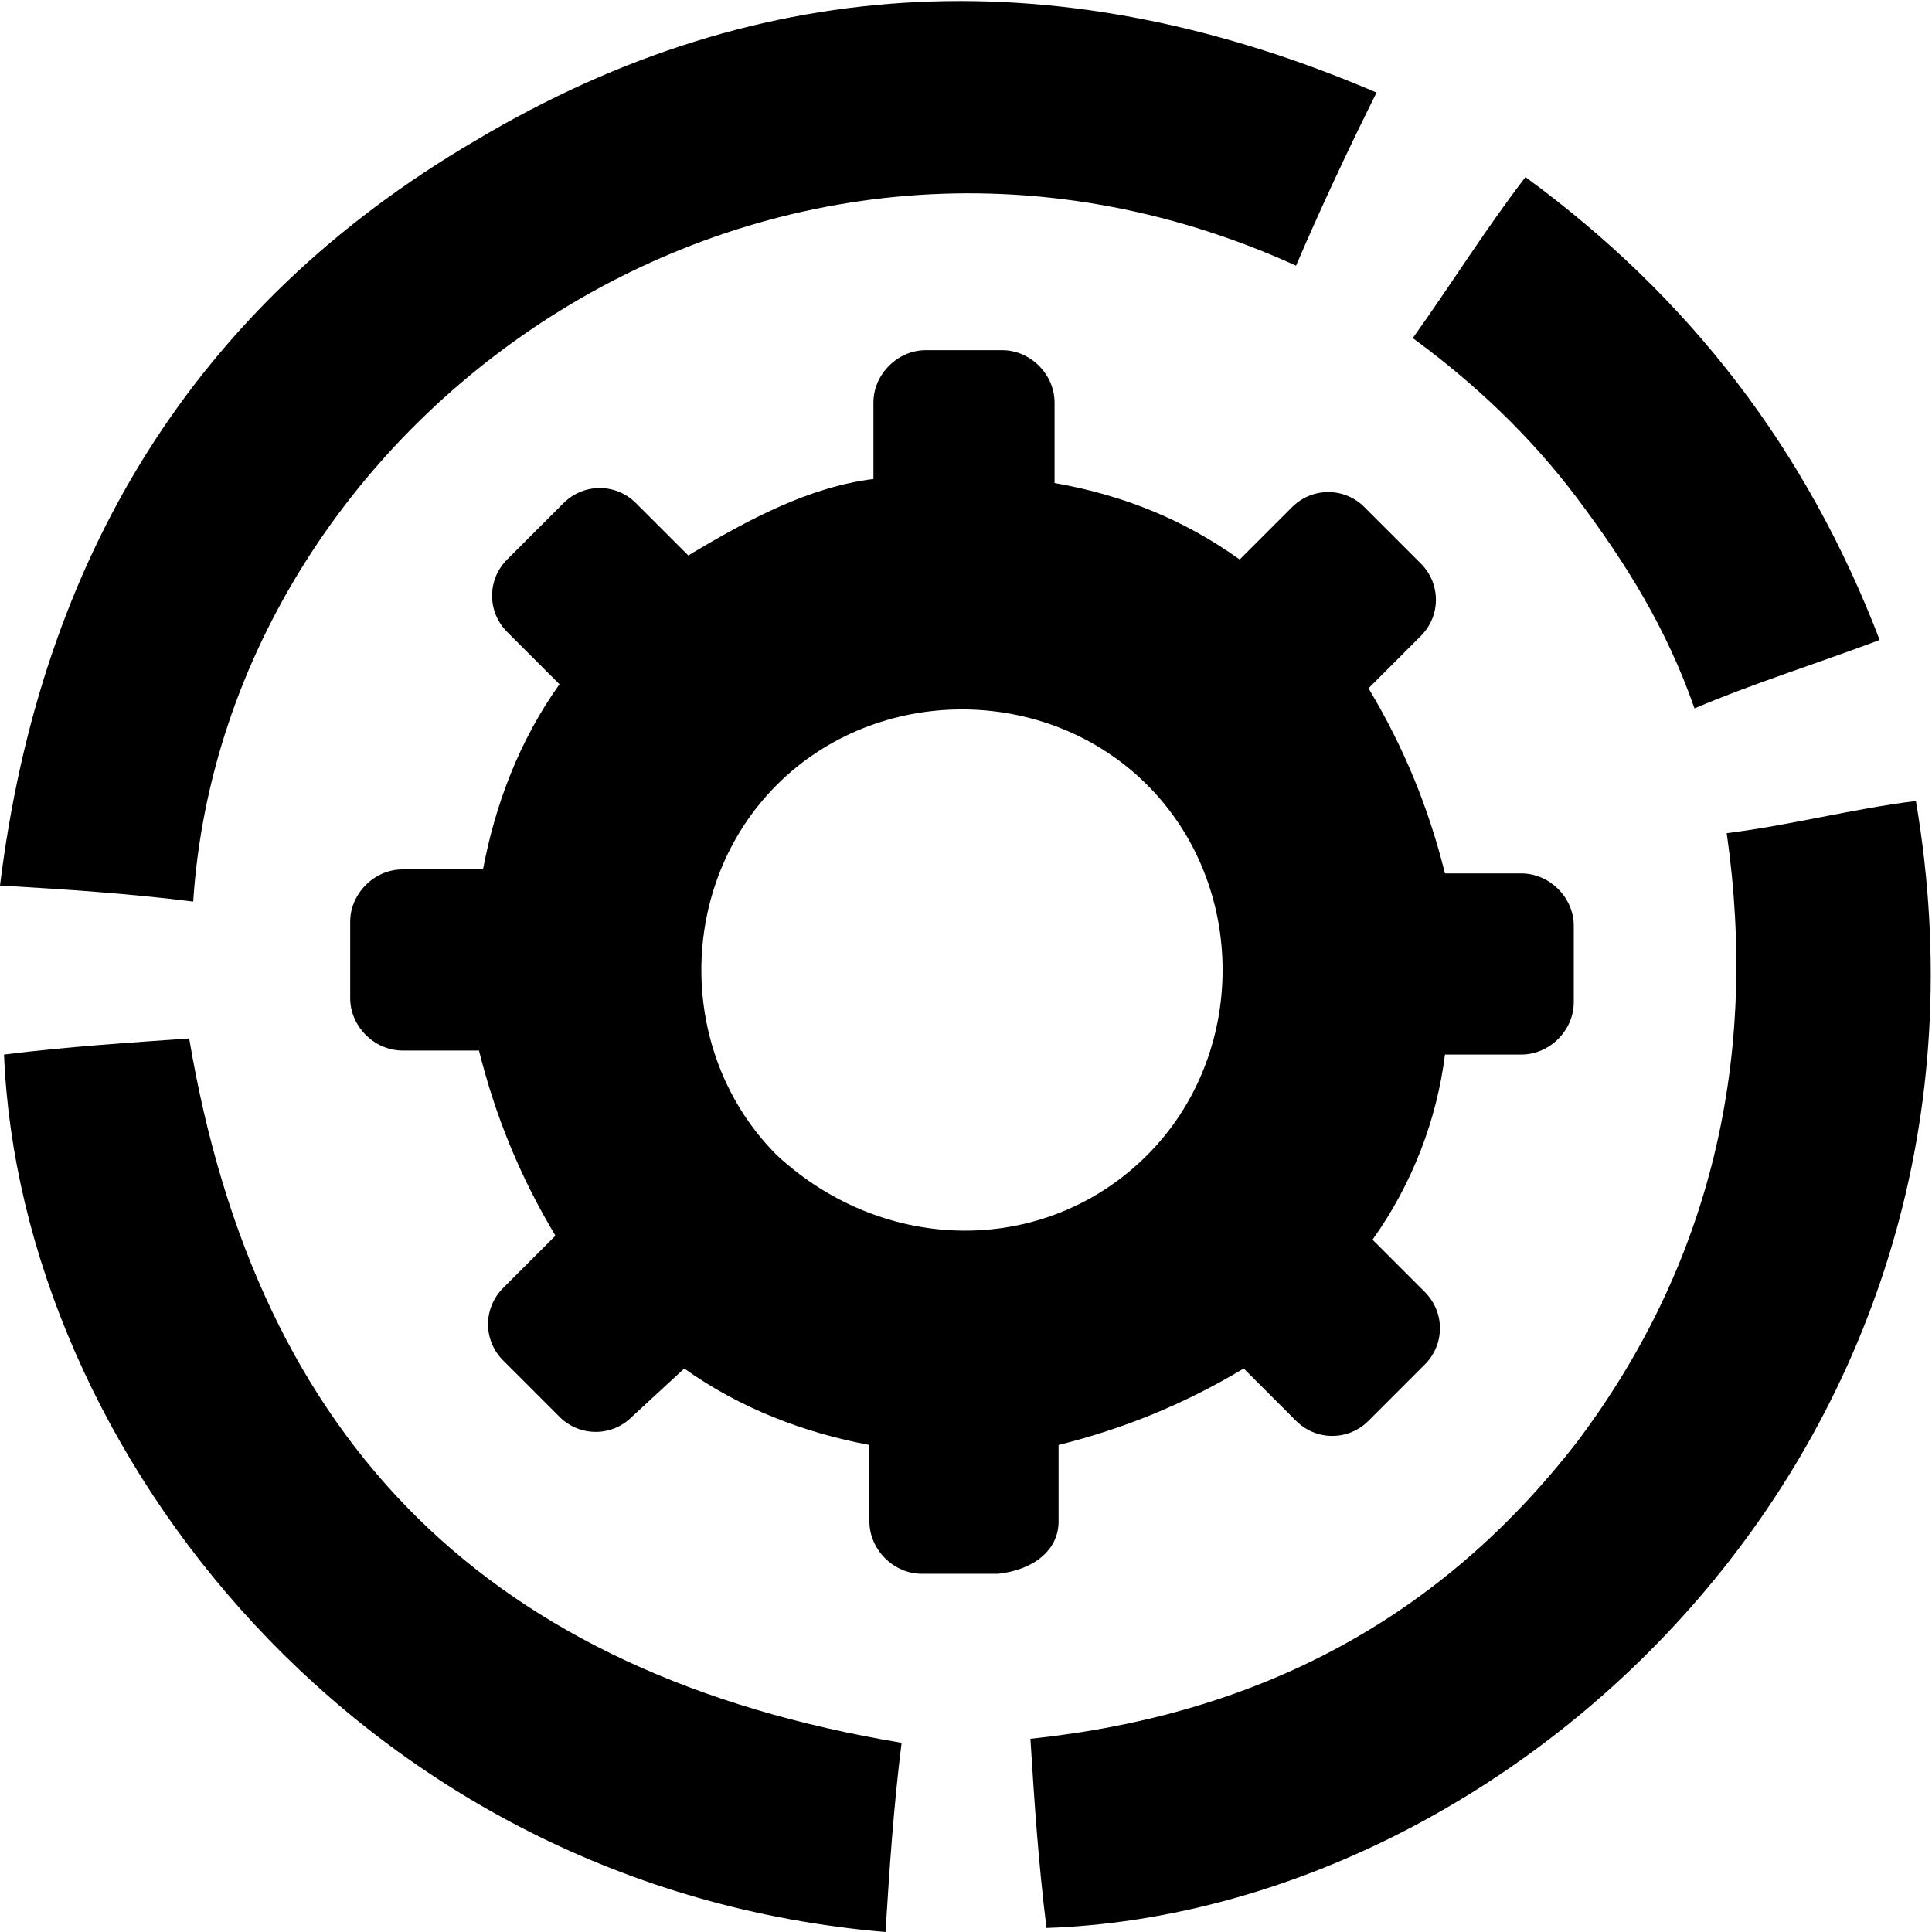 <svg enable-background="new 0 0 48 48" viewBox="0 0 48 48" xmlns="http://www.w3.org/2000/svg"><path d="m32.2 6.6c.6-1.4 1.3-2.9 2-4.3-7.7-3.3-15.2-3.1-22.4 1.2-7 4.1-10.8 10.4-11.8 18.5 1.7.1 3.2.2 4.8.4.8-12.2 14.4-21.7 27.4-15.8z"/><path d="m47.6 19.9c-1.6.2-3.1.6-4.7.8.8 5.6-.4 10.7-3.7 15.1-3.4 4.4-7.9 6.8-13.6 7.4.1 1.6.2 3.1.4 4.7 11.7-.4 24.3-12.1 21.6-28z"/><path d="m4.7 25.8c-1.4.1-3 .2-4.6.4.4 9.8 8.9 20.7 21.9 21.8.1-1.6.2-3.1.4-4.7-10.2-1.7-16-7.4-17.7-17.5z"/><path d="m39.2 12.4c1.2 1.6 2.2 3.2 2.9 5.2 1.4-.6 3-1.1 4.6-1.7-1.8-4.7-4.7-8.5-8.8-11.5-1 1.3-1.8 2.6-2.8 4 1.5 1.1 2.9 2.4 4.1 4z"/><path d="m26.3 37.8v-1.9c1.6-.4 3.1-1 4.6-1.9l1.3 1.3c.5.5 1.3.5 1.8 0l1.4-1.4c.5-.5.5-1.3 0-1.8l-1.3-1.3c1-1.4 1.6-3 1.8-4.6h1.9c.7 0 1.3-.6 1.3-1.3v-1.9c0-.7-.6-1.3-1.3-1.3h-1.9c-.4-1.6-1-3.1-1.9-4.6l1.3-1.3c.5-.5.5-1.3 0-1.8l-1.4-1.4c-.5-.5-1.3-.5-1.8 0l-1.3 1.3c-1.4-1-2.9-1.6-4.6-1.9v-2c0-.7-.6-1.3-1.3-1.3h-1.9c-.7 0-1.3.6-1.3 1.3v1.9c-1.6.2-3.1 1-4.6 1.9l-1.3-1.3c-.5-.5-1.3-.5-1.8 0l-1.4 1.4c-.5.5-.5 1.3 0 1.8l1.3 1.3c-1 1.4-1.6 3-1.9 4.6h-2c-.7 0-1.3.6-1.3 1.3v1.9c0 .7.6 1.3 1.3 1.3h1.9c.4 1.6 1 3.1 1.9 4.6l-1.3 1.3c-.5.5-.5 1.3 0 1.8l1.4 1.4c.5.5 1.3.5 1.8 0l1.3-1.2c1.4 1 3 1.6 4.6 1.9v1.9c0 .7.6 1.3 1.3 1.3h1.9c.9-.1 1.5-.6 1.5-1.3zm-7-9.1c-2.5-2.5-2.5-6.7 0-9.2s6.7-2.5 9.2 0 2.5 6.7 0 9.2-6.5 2.5-9.2 0z"/></svg>